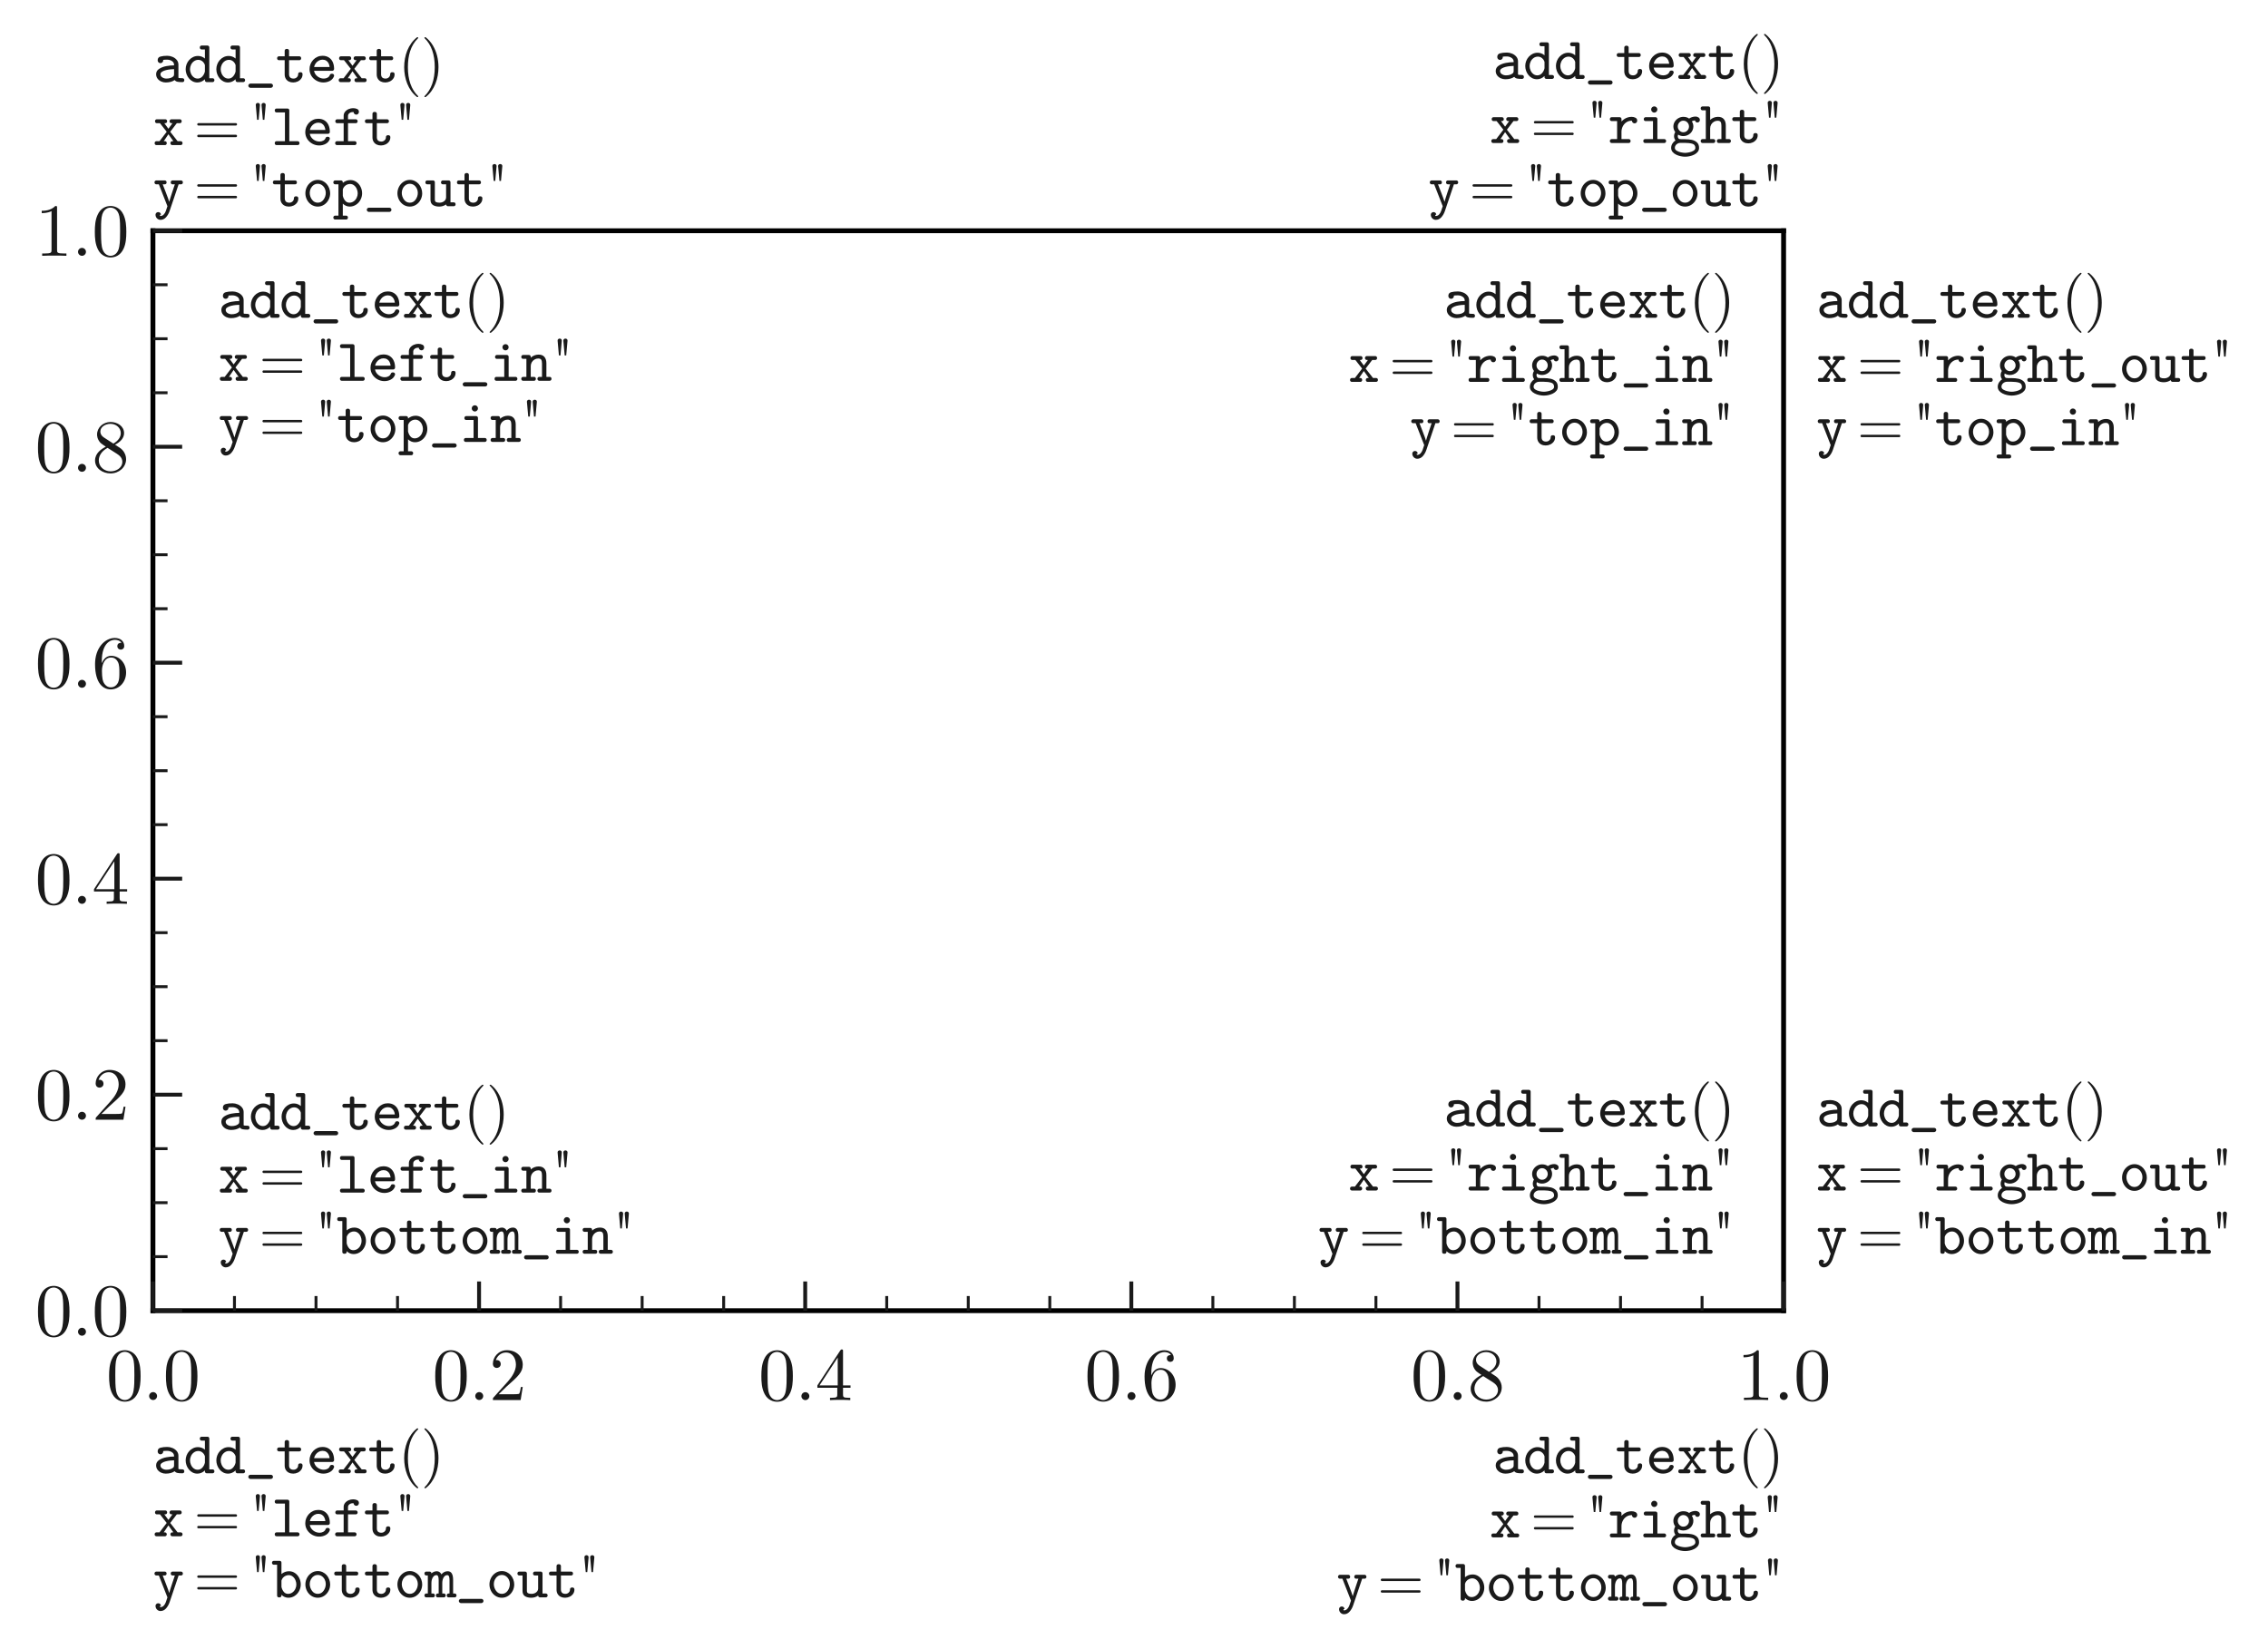 <?xml version="1.0" encoding="utf-8" standalone="no"?>
<!DOCTYPE svg PUBLIC "-//W3C//DTD SVG 1.1//EN"
  "http://www.w3.org/Graphics/SVG/1.1/DTD/svg11.dtd">
<svg xmlns:xlink="http://www.w3.org/1999/xlink" width="465.656pt" height="338.707pt" viewBox="0 0 465.656 338.707" xmlns="http://www.w3.org/2000/svg" version="1.1">
 <defs>
  <style type="text/css">*{stroke-linejoin: round; stroke-linecap: butt}</style>
 </defs>
 <g id="figure_1">
  <g id="patch_1">
   <path d="M 0 338.707 
L 465.656 338.707 
L 465.656 0 
L 0 0 
z
" style="fill: #ffffff"/>
  </g>
  <g id="axes_1">
   <g id="patch_2">
    <path d="M 31.4 269.146 
L 366.2 269.146 
L 366.2 47.386 
L 31.4 47.386 
z
" style="fill: #ffffff"/>
   </g>
   <g id="patch_3">
    <path d="M 31.4 269.146 
L 31.4 47.386 
" style="fill: none; stroke: #000000; stroke-linejoin: miter; stroke-linecap: square"/>
   </g>
   <g id="patch_4">
    <path d="M 366.2 269.146 
L 366.2 47.386 
" style="fill: none; stroke: #000000; stroke-linejoin: miter; stroke-linecap: square"/>
   </g>
   <g id="patch_5">
    <path d="M 31.4 269.146 
L 366.2 269.146 
" style="fill: none; stroke: #000000; stroke-linejoin: miter; stroke-linecap: square"/>
   </g>
   <g id="patch_6">
    <path d="M 31.4 47.386 
L 366.2 47.386 
" style="fill: none; stroke: #000000; stroke-linejoin: miter; stroke-linecap: square"/>
   </g>
   <g id="matplotlib.axis_1">
    <g id="xtick_1">
     <g id="line2d_1">
      <defs>
       <path id="m8dec1b3d1d" d="M 0 0 
L 0 -6 
" style="stroke: #1a1a1a; stroke-width: 0.8"/>
      </defs>
      <g>
       <use xlink:href="#m8dec1b3d1d" x="31.4" y="269.146" style="fill: #1a1a1a; stroke: #1a1a1a; stroke-width: 0.8"/>
      </g>
     </g>
     <g id="text_1">
      <!-- $\mathdefault{0.0}$ -->
      <g style="fill: #1a1a1a" transform="translate(21.8 287.557) scale(0.15 -0.15)">
       <defs>
        <path id="LatinModernMath-Regular-30" d="M 2944 2048 
C 2944 2560 2912 3072 2688 3546 
C 2394 4160 1869 4262 1600 4262 
C 1216 4262 749 4096 486 3501 
C 282 3059 250 2560 250 2048 
C 250 1568 275 992 538 506 
C 813 -13 1280 -141 1594 -141 
C 1939 -141 2426 -6 2707 602 
C 2912 1043 2944 1542 2944 2048 
z
M 2413 2125 
C 2413 1645 2413 1210 2342 800 
C 2246 192 1882 0 1594 0 
C 1344 0 966 160 851 774 
C 781 1158 781 1747 781 2125 
C 781 2534 781 2957 832 3302 
C 954 4064 1434 4122 1594 4122 
C 1805 4122 2227 4006 2349 3373 
C 2413 3014 2413 2528 2413 2125 
z
" transform="scale(0.016)"/>
        <path id="LatinModernMath-Regular-2e" d="M 1229 339 
C 1229 525 1075 678 890 678 
C 704 678 550 525 550 339 
C 550 154 704 0 890 0 
C 1075 0 1229 154 1229 339 
z
" transform="scale(0.016)"/>
       </defs>
       <use xlink:href="#LatinModernMath-Regular-30" transform="translate(0 0.406)"/>
       <use xlink:href="#LatinModernMath-Regular-2e" transform="translate(50 0.406)"/>
       <use xlink:href="#LatinModernMath-Regular-30" transform="translate(77.8 0.406)"/>
      </g>
     </g>
    </g>
    <g id="xtick_2">
     <g id="line2d_2">
      <g>
       <use xlink:href="#m8dec1b3d1d" x="98.36" y="269.146" style="fill: #1a1a1a; stroke: #1a1a1a; stroke-width: 0.8"/>
      </g>
     </g>
     <g id="text_2">
      <!-- $\mathdefault{0.2}$ -->
      <g style="fill: #1a1a1a" transform="translate(88.76 287.557) scale(0.15 -0.15)">
       <defs>
        <path id="LatinModernMath-Regular-32" d="M 2874 1114 
L 2714 1114 
C 2682 922 2637 640 2573 544 
C 2528 493 2106 493 1965 493 
L 813 493 
L 1491 1152 
C 2490 2035 2874 2381 2874 3021 
C 2874 3750 2298 4262 1517 4262 
C 794 4262 320 3674 320 3104 
C 320 2746 640 2746 659 2746 
C 768 2746 992 2822 992 3085 
C 992 3251 877 3418 653 3418 
C 602 3418 589 3418 570 3411 
C 717 3827 1062 4064 1434 4064 
C 2016 4064 2291 3546 2291 3021 
C 2291 2509 1971 2003 1619 1606 
L 390 237 
C 320 166 320 154 320 0 
L 2694 0 
L 2874 1114 
z
" transform="scale(0.016)"/>
       </defs>
       <use xlink:href="#LatinModernMath-Regular-30" transform="translate(0 0.406)"/>
       <use xlink:href="#LatinModernMath-Regular-2e" transform="translate(50 0.406)"/>
       <use xlink:href="#LatinModernMath-Regular-32" transform="translate(77.8 0.406)"/>
      </g>
     </g>
    </g>
    <g id="xtick_3">
     <g id="line2d_3">
      <g>
       <use xlink:href="#m8dec1b3d1d" x="165.32" y="269.146" style="fill: #1a1a1a; stroke: #1a1a1a; stroke-width: 0.8"/>
      </g>
     </g>
     <g id="text_3">
      <!-- $\mathdefault{0.4}$ -->
      <g style="fill: #1a1a1a" transform="translate(155.72 287.557) scale(0.15 -0.15)">
       <defs>
        <path id="LatinModernMath-Regular-34" d="M 3014 1056 
L 3014 1254 
L 2374 1254 
L 2374 4166 
C 2374 4294 2374 4333 2272 4333 
C 2214 4333 2195 4333 2144 4256 
L 179 1254 
L 179 1056 
L 1882 1056 
L 1882 499 
C 1882 269 1869 198 1395 198 
L 1261 198 
L 1261 0 
C 1523 19 1856 19 2125 19 
C 2394 19 2733 19 2995 0 
L 2995 198 
L 2861 198 
C 2387 198 2374 269 2374 499 
L 2374 1056 
L 3014 1056 
z
M 1920 1254 
L 358 1254 
L 1920 3642 
L 1920 1254 
z
" transform="scale(0.016)"/>
       </defs>
       <use xlink:href="#LatinModernMath-Regular-30" transform="translate(0 0.297)"/>
       <use xlink:href="#LatinModernMath-Regular-2e" transform="translate(50 0.297)"/>
       <use xlink:href="#LatinModernMath-Regular-34" transform="translate(77.8 0.297)"/>
      </g>
     </g>
    </g>
    <g id="xtick_4">
     <g id="line2d_4">
      <g>
       <use xlink:href="#m8dec1b3d1d" x="232.28" y="269.146" style="fill: #1a1a1a; stroke: #1a1a1a; stroke-width: 0.8"/>
      </g>
     </g>
     <g id="text_4">
      <!-- $\mathdefault{0.6}$ -->
      <g style="fill: #1a1a1a" transform="translate(222.68 287.557) scale(0.15 -0.15)">
       <defs>
        <path id="LatinModernMath-Regular-36" d="M 2925 1306 
C 2925 2118 2355 2733 1645 2733 
C 1210 2733 973 2406 845 2099 
L 845 2253 
C 845 3872 1638 4102 1965 4102 
C 2118 4102 2387 4064 2528 3846 
C 2432 3846 2176 3846 2176 3558 
C 2176 3360 2330 3264 2470 3264 
C 2573 3264 2765 3322 2765 3571 
C 2765 3955 2483 4262 1952 4262 
C 1133 4262 269 3437 269 2022 
C 269 314 1011 -141 1606 -141 
C 2317 -141 2925 461 2925 1306 
z
M 2349 1312 
C 2349 1005 2349 685 2240 454 
C 2048 70 1754 38 1606 38 
C 1203 38 1011 422 973 518 
C 858 819 858 1331 858 1446 
C 858 1946 1062 2586 1638 2586 
C 1741 2586 2035 2586 2234 2189 
C 2349 1952 2349 1626 2349 1312 
z
" transform="scale(0.016)"/>
       </defs>
       <use xlink:href="#LatinModernMath-Regular-30" transform="translate(0 0.406)"/>
       <use xlink:href="#LatinModernMath-Regular-2e" transform="translate(50 0.406)"/>
       <use xlink:href="#LatinModernMath-Regular-36" transform="translate(77.8 0.406)"/>
      </g>
     </g>
    </g>
    <g id="xtick_5">
     <g id="line2d_5">
      <g>
       <use xlink:href="#m8dec1b3d1d" x="299.24" y="269.146" style="fill: #1a1a1a; stroke: #1a1a1a; stroke-width: 0.8"/>
      </g>
     </g>
     <g id="text_5">
      <!-- $\mathdefault{0.8}$ -->
      <g style="fill: #1a1a1a" transform="translate(289.64 287.557) scale(0.15 -0.15)">
       <defs>
        <path id="LatinModernMath-Regular-38" d="M 2925 1075 
C 2925 1306 2854 1594 2611 1862 
C 2490 1997 2387 2061 1978 2317 
C 2438 2554 2752 2886 2752 3309 
C 2752 3898 2182 4262 1600 4262 
C 960 4262 442 3789 442 3194 
C 442 3078 454 2790 723 2490 
C 794 2413 1030 2253 1190 2144 
C 819 1958 269 1600 269 966 
C 269 288 922 -141 1594 -141 
C 2317 -141 2925 390 2925 1075 
z
M 2470 3309 
C 2470 2944 2221 2637 1837 2413 
L 1043 2925 
C 749 3117 723 3334 723 3443 
C 723 3834 1139 4102 1594 4102 
C 2061 4102 2470 3770 2470 3309 
z
M 2605 845 
C 2605 371 2125 38 1600 38 
C 1050 38 589 435 589 966 
C 589 1338 794 1747 1338 2048 
L 2125 1549 
C 2304 1427 2605 1235 2605 845 
z
" transform="scale(0.016)"/>
       </defs>
       <use xlink:href="#LatinModernMath-Regular-30" transform="translate(0 0.406)"/>
       <use xlink:href="#LatinModernMath-Regular-2e" transform="translate(50 0.406)"/>
       <use xlink:href="#LatinModernMath-Regular-38" transform="translate(77.8 0.406)"/>
      </g>
     </g>
    </g>
    <g id="xtick_6">
     <g id="line2d_6">
      <g>
       <use xlink:href="#m8dec1b3d1d" x="366.2" y="269.146" style="fill: #1a1a1a; stroke: #1a1a1a; stroke-width: 0.8"/>
      </g>
     </g>
     <g id="text_6">
      <!-- $\mathdefault{1.0}$ -->
      <g style="fill: #1a1a1a" transform="translate(356.6 287.557) scale(0.15 -0.15)">
       <defs>
        <path id="LatinModernMath-Regular-31" d="M 2682 0 
L 2682 198 
L 2477 198 
C 1901 198 1882 269 1882 506 
L 1882 4096 
C 1882 4250 1882 4262 1734 4262 
C 1338 3853 774 3853 570 3853 
L 570 3654 
C 698 3654 1075 3654 1408 3821 
L 1408 506 
C 1408 275 1389 198 813 198 
L 608 198 
L 608 0 
C 832 19 1389 19 1645 19 
C 1901 19 2458 19 2682 0 
z
" transform="scale(0.016)"/>
       </defs>
       <use xlink:href="#LatinModernMath-Regular-31" transform="translate(0 0.406)"/>
       <use xlink:href="#LatinModernMath-Regular-2e" transform="translate(50 0.406)"/>
       <use xlink:href="#LatinModernMath-Regular-30" transform="translate(77.8 0.406)"/>
      </g>
     </g>
    </g>
    <g id="xtick_7">
     <g id="line2d_7">
      <defs>
       <path id="m131efc0c90" d="M 0 0 
L 0 -3 
" style="stroke: #1a1a1a; stroke-width: 0.6"/>
      </defs>
      <g>
       <use xlink:href="#m131efc0c90" x="48.14" y="269.146" style="fill: #1a1a1a; stroke: #1a1a1a; stroke-width: 0.6"/>
      </g>
     </g>
    </g>
    <g id="xtick_8">
     <g id="line2d_8">
      <g>
       <use xlink:href="#m131efc0c90" x="64.88" y="269.146" style="fill: #1a1a1a; stroke: #1a1a1a; stroke-width: 0.6"/>
      </g>
     </g>
    </g>
    <g id="xtick_9">
     <g id="line2d_9">
      <g>
       <use xlink:href="#m131efc0c90" x="81.62" y="269.146" style="fill: #1a1a1a; stroke: #1a1a1a; stroke-width: 0.6"/>
      </g>
     </g>
    </g>
    <g id="xtick_10">
     <g id="line2d_10">
      <g>
       <use xlink:href="#m131efc0c90" x="115.1" y="269.146" style="fill: #1a1a1a; stroke: #1a1a1a; stroke-width: 0.6"/>
      </g>
     </g>
    </g>
    <g id="xtick_11">
     <g id="line2d_11">
      <g>
       <use xlink:href="#m131efc0c90" x="131.84" y="269.146" style="fill: #1a1a1a; stroke: #1a1a1a; stroke-width: 0.6"/>
      </g>
     </g>
    </g>
    <g id="xtick_12">
     <g id="line2d_12">
      <g>
       <use xlink:href="#m131efc0c90" x="148.58" y="269.146" style="fill: #1a1a1a; stroke: #1a1a1a; stroke-width: 0.6"/>
      </g>
     </g>
    </g>
    <g id="xtick_13">
     <g id="line2d_13">
      <g>
       <use xlink:href="#m131efc0c90" x="182.06" y="269.146" style="fill: #1a1a1a; stroke: #1a1a1a; stroke-width: 0.6"/>
      </g>
     </g>
    </g>
    <g id="xtick_14">
     <g id="line2d_14">
      <g>
       <use xlink:href="#m131efc0c90" x="198.8" y="269.146" style="fill: #1a1a1a; stroke: #1a1a1a; stroke-width: 0.6"/>
      </g>
     </g>
    </g>
    <g id="xtick_15">
     <g id="line2d_15">
      <g>
       <use xlink:href="#m131efc0c90" x="215.54" y="269.146" style="fill: #1a1a1a; stroke: #1a1a1a; stroke-width: 0.6"/>
      </g>
     </g>
    </g>
    <g id="xtick_16">
     <g id="line2d_16">
      <g>
       <use xlink:href="#m131efc0c90" x="249.02" y="269.146" style="fill: #1a1a1a; stroke: #1a1a1a; stroke-width: 0.6"/>
      </g>
     </g>
    </g>
    <g id="xtick_17">
     <g id="line2d_17">
      <g>
       <use xlink:href="#m131efc0c90" x="265.76" y="269.146" style="fill: #1a1a1a; stroke: #1a1a1a; stroke-width: 0.6"/>
      </g>
     </g>
    </g>
    <g id="xtick_18">
     <g id="line2d_18">
      <g>
       <use xlink:href="#m131efc0c90" x="282.5" y="269.146" style="fill: #1a1a1a; stroke: #1a1a1a; stroke-width: 0.6"/>
      </g>
     </g>
    </g>
    <g id="xtick_19">
     <g id="line2d_19">
      <g>
       <use xlink:href="#m131efc0c90" x="315.98" y="269.146" style="fill: #1a1a1a; stroke: #1a1a1a; stroke-width: 0.6"/>
      </g>
     </g>
    </g>
    <g id="xtick_20">
     <g id="line2d_20">
      <g>
       <use xlink:href="#m131efc0c90" x="332.72" y="269.146" style="fill: #1a1a1a; stroke: #1a1a1a; stroke-width: 0.6"/>
      </g>
     </g>
    </g>
    <g id="xtick_21">
     <g id="line2d_21">
      <g>
       <use xlink:href="#m131efc0c90" x="349.46" y="269.146" style="fill: #1a1a1a; stroke: #1a1a1a; stroke-width: 0.6"/>
      </g>
     </g>
    </g>
   </g>
   <g id="matplotlib.axis_2">
    <g id="ytick_1">
     <g id="line2d_22">
      <defs>
       <path id="mc947610920" d="M 0 0 
L 6 0 
" style="stroke: #1a1a1a; stroke-width: 0.8"/>
      </defs>
      <g>
       <use xlink:href="#mc947610920" x="31.4" y="269.146" style="fill: #1a1a1a; stroke: #1a1a1a; stroke-width: 0.8"/>
      </g>
     </g>
     <g id="text_7">
      <!-- $\mathdefault{0.0}$ -->
      <g style="fill: #1a1a1a" transform="translate(7.2 274.351) scale(0.15 -0.15)">
       <use xlink:href="#LatinModernMath-Regular-30" transform="translate(0 0.406)"/>
       <use xlink:href="#LatinModernMath-Regular-2e" transform="translate(50 0.406)"/>
       <use xlink:href="#LatinModernMath-Regular-30" transform="translate(77.8 0.406)"/>
      </g>
     </g>
    </g>
    <g id="ytick_2">
     <g id="line2d_23">
      <g>
       <use xlink:href="#mc947610920" x="31.4" y="224.794" style="fill: #1a1a1a; stroke: #1a1a1a; stroke-width: 0.8"/>
      </g>
     </g>
     <g id="text_8">
      <!-- $\mathdefault{0.2}$ -->
      <g style="fill: #1a1a1a" transform="translate(7.2 229.999) scale(0.15 -0.15)">
       <use xlink:href="#LatinModernMath-Regular-30" transform="translate(0 0.406)"/>
       <use xlink:href="#LatinModernMath-Regular-2e" transform="translate(50 0.406)"/>
       <use xlink:href="#LatinModernMath-Regular-32" transform="translate(77.8 0.406)"/>
      </g>
     </g>
    </g>
    <g id="ytick_3">
     <g id="line2d_24">
      <g>
       <use xlink:href="#mc947610920" x="31.4" y="180.442" style="fill: #1a1a1a; stroke: #1a1a1a; stroke-width: 0.8"/>
      </g>
     </g>
     <g id="text_9">
      <!-- $\mathdefault{0.4}$ -->
      <g style="fill: #1a1a1a" transform="translate(7.2 185.647) scale(0.15 -0.15)">
       <use xlink:href="#LatinModernMath-Regular-30" transform="translate(0 0.297)"/>
       <use xlink:href="#LatinModernMath-Regular-2e" transform="translate(50 0.297)"/>
       <use xlink:href="#LatinModernMath-Regular-34" transform="translate(77.8 0.297)"/>
      </g>
     </g>
    </g>
    <g id="ytick_4">
     <g id="line2d_25">
      <g>
       <use xlink:href="#mc947610920" x="31.4" y="136.09" style="fill: #1a1a1a; stroke: #1a1a1a; stroke-width: 0.8"/>
      </g>
     </g>
     <g id="text_10">
      <!-- $\mathdefault{0.6}$ -->
      <g style="fill: #1a1a1a" transform="translate(7.2 141.295) scale(0.15 -0.15)">
       <use xlink:href="#LatinModernMath-Regular-30" transform="translate(0 0.406)"/>
       <use xlink:href="#LatinModernMath-Regular-2e" transform="translate(50 0.406)"/>
       <use xlink:href="#LatinModernMath-Regular-36" transform="translate(77.8 0.406)"/>
      </g>
     </g>
    </g>
    <g id="ytick_5">
     <g id="line2d_26">
      <g>
       <use xlink:href="#mc947610920" x="31.4" y="91.738" style="fill: #1a1a1a; stroke: #1a1a1a; stroke-width: 0.8"/>
      </g>
     </g>
     <g id="text_11">
      <!-- $\mathdefault{0.8}$ -->
      <g style="fill: #1a1a1a" transform="translate(7.2 96.943) scale(0.15 -0.15)">
       <use xlink:href="#LatinModernMath-Regular-30" transform="translate(0 0.406)"/>
       <use xlink:href="#LatinModernMath-Regular-2e" transform="translate(50 0.406)"/>
       <use xlink:href="#LatinModernMath-Regular-38" transform="translate(77.8 0.406)"/>
      </g>
     </g>
    </g>
    <g id="ytick_6">
     <g id="line2d_27">
      <g>
       <use xlink:href="#mc947610920" x="31.4" y="47.386" style="fill: #1a1a1a; stroke: #1a1a1a; stroke-width: 0.8"/>
      </g>
     </g>
     <g id="text_12">
      <!-- $\mathdefault{1.0}$ -->
      <g style="fill: #1a1a1a" transform="translate(7.2 52.591) scale(0.15 -0.15)">
       <use xlink:href="#LatinModernMath-Regular-31" transform="translate(0 0.406)"/>
       <use xlink:href="#LatinModernMath-Regular-2e" transform="translate(50 0.406)"/>
       <use xlink:href="#LatinModernMath-Regular-30" transform="translate(77.8 0.406)"/>
      </g>
     </g>
    </g>
    <g id="ytick_7">
     <g id="line2d_28">
      <defs>
       <path id="m5f9d1e6504" d="M 0 0 
L 3 0 
" style="stroke: #1a1a1a; stroke-width: 0.6"/>
      </defs>
      <g>
       <use xlink:href="#m5f9d1e6504" x="31.4" y="258.058" style="fill: #1a1a1a; stroke: #1a1a1a; stroke-width: 0.6"/>
      </g>
     </g>
    </g>
    <g id="ytick_8">
     <g id="line2d_29">
      <g>
       <use xlink:href="#m5f9d1e6504" x="31.4" y="246.97" style="fill: #1a1a1a; stroke: #1a1a1a; stroke-width: 0.6"/>
      </g>
     </g>
    </g>
    <g id="ytick_9">
     <g id="line2d_30">
      <g>
       <use xlink:href="#m5f9d1e6504" x="31.4" y="235.882" style="fill: #1a1a1a; stroke: #1a1a1a; stroke-width: 0.6"/>
      </g>
     </g>
    </g>
    <g id="ytick_10">
     <g id="line2d_31">
      <g>
       <use xlink:href="#m5f9d1e6504" x="31.4" y="213.706" style="fill: #1a1a1a; stroke: #1a1a1a; stroke-width: 0.6"/>
      </g>
     </g>
    </g>
    <g id="ytick_11">
     <g id="line2d_32">
      <g>
       <use xlink:href="#m5f9d1e6504" x="31.4" y="202.618" style="fill: #1a1a1a; stroke: #1a1a1a; stroke-width: 0.6"/>
      </g>
     </g>
    </g>
    <g id="ytick_12">
     <g id="line2d_33">
      <g>
       <use xlink:href="#m5f9d1e6504" x="31.4" y="191.53" style="fill: #1a1a1a; stroke: #1a1a1a; stroke-width: 0.6"/>
      </g>
     </g>
    </g>
    <g id="ytick_13">
     <g id="line2d_34">
      <g>
       <use xlink:href="#m5f9d1e6504" x="31.4" y="169.354" style="fill: #1a1a1a; stroke: #1a1a1a; stroke-width: 0.6"/>
      </g>
     </g>
    </g>
    <g id="ytick_14">
     <g id="line2d_35">
      <g>
       <use xlink:href="#m5f9d1e6504" x="31.4" y="158.266" style="fill: #1a1a1a; stroke: #1a1a1a; stroke-width: 0.6"/>
      </g>
     </g>
    </g>
    <g id="ytick_15">
     <g id="line2d_36">
      <g>
       <use xlink:href="#m5f9d1e6504" x="31.4" y="147.178" style="fill: #1a1a1a; stroke: #1a1a1a; stroke-width: 0.6"/>
      </g>
     </g>
    </g>
    <g id="ytick_16">
     <g id="line2d_37">
      <g>
       <use xlink:href="#m5f9d1e6504" x="31.4" y="125.002" style="fill: #1a1a1a; stroke: #1a1a1a; stroke-width: 0.6"/>
      </g>
     </g>
    </g>
    <g id="ytick_17">
     <g id="line2d_38">
      <g>
       <use xlink:href="#m5f9d1e6504" x="31.4" y="113.914" style="fill: #1a1a1a; stroke: #1a1a1a; stroke-width: 0.6"/>
      </g>
     </g>
    </g>
    <g id="ytick_18">
     <g id="line2d_39">
      <g>
       <use xlink:href="#m5f9d1e6504" x="31.4" y="102.826" style="fill: #1a1a1a; stroke: #1a1a1a; stroke-width: 0.6"/>
      </g>
     </g>
    </g>
    <g id="ytick_19">
     <g id="line2d_40">
      <g>
       <use xlink:href="#m5f9d1e6504" x="31.4" y="80.65" style="fill: #1a1a1a; stroke: #1a1a1a; stroke-width: 0.6"/>
      </g>
     </g>
    </g>
    <g id="ytick_20">
     <g id="line2d_41">
      <g>
       <use xlink:href="#m5f9d1e6504" x="31.4" y="69.562" style="fill: #1a1a1a; stroke: #1a1a1a; stroke-width: 0.6"/>
      </g>
     </g>
    </g>
    <g id="ytick_21">
     <g id="line2d_42">
      <g>
       <use xlink:href="#m5f9d1e6504" x="31.4" y="58.474" style="fill: #1a1a1a; stroke: #1a1a1a; stroke-width: 0.6"/>
      </g>
     </g>
    </g>
   </g>
   <g id="text_13">
    <!-- $\mathtt{add\_text()}$ -->
    <g style="fill: #1a1a1a" transform="translate(296.396 65.256) scale(0.12 -0.12)">
     <defs>
      <path id="Cmtt10-61" d="M 341 850 
Q 341 1213 672 1423 
Q 1003 1634 1439 1712 
Q 1875 1791 2259 1791 
L 2259 1844 
Q 2259 2106 2031 2253 
Q 1803 2400 1522 2400 
Q 1234 2400 1094 2375 
Q 1100 2375 1100 2322 
Q 1100 2203 1012 2115 
Q 925 2028 806 2028 
Q 675 2028 590 2118 
Q 506 2209 506 2338 
Q 506 2650 804 2733 
Q 1103 2816 1538 2816 
Q 1813 2816 2091 2702 
Q 2369 2588 2547 2372 
Q 2725 2156 2725 1869 
L 2725 475 
Q 2725 416 3175 416 
Q 3334 397 3353 238 
L 3353 178 
Q 3334 19 3175 0 
L 3066 0 
Q 2797 0 2614 39 
Q 2431 78 2322 219 
Q 1959 -38 1363 -38 
Q 1109 -38 871 71 
Q 634 181 487 382 
Q 341 584 341 850 
z
M 806 844 
Q 806 631 1004 504 
Q 1203 378 1441 378 
Q 1691 378 1894 447 
Q 1997 484 2119 565 
Q 2241 647 2241 722 
Q 2241 719 2250 767 
Q 2259 816 2259 844 
L 2259 1388 
Q 2113 1388 1869 1363 
Q 1625 1338 1387 1280 
Q 1150 1222 978 1111 
Q 806 1000 806 844 
z
" transform="scale(0.016)"/>
      <path id="Cmtt10-64" d="M 1472 -38 
Q 1194 -38 964 81 
Q 734 200 567 403 
Q 400 606 309 861 
Q 219 1116 219 1381 
Q 219 1653 316 1908 
Q 413 2163 595 2366 
Q 778 2569 1020 2683 
Q 1263 2797 1538 2797 
Q 1953 2797 2278 2522 
L 2278 3494 
L 1913 3494 
Q 1753 3513 1734 3675 
L 1734 3731 
Q 1753 3891 1913 3909 
L 2566 3909 
Q 2722 3891 2747 3731 
L 2747 416 
L 3109 416 
Q 3188 406 3234 362 
Q 3281 319 3291 238 
L 3291 178 
Q 3281 103 3234 56 
Q 3188 9 3109 0 
L 2456 0 
Q 2381 9 2334 56 
Q 2288 103 2278 178 
L 2278 306 
Q 1919 -38 1472 -38 
z
M 1509 378 
Q 1800 378 2006 606 
Q 2213 834 2278 1141 
L 2278 1813 
Q 2209 2053 2015 2217 
Q 1822 2381 1575 2381 
Q 1319 2381 1114 2237 
Q 909 2094 796 1858 
Q 684 1622 684 1375 
Q 684 1144 786 908 
Q 888 672 1075 525 
Q 1263 378 1509 378 
z
" transform="scale(0.016)"/>
      <path id="Cmtt10-5f" d="M 569 -609 
Q 478 -594 418 -531 
Q 359 -469 359 -384 
Q 359 -294 418 -231 
Q 478 -169 569 -159 
L 2784 -159 
Q 2875 -169 2934 -228 
Q 2994 -288 2994 -384 
Q 2994 -475 2934 -534 
Q 2875 -594 2784 -609 
L 569 -609 
z
" transform="scale(0.016)"/>
      <path id="Cmtt10-74" d="M 966 819 
L 966 2344 
L 341 2344 
Q 178 2363 159 2522 
L 159 2578 
Q 178 2741 341 2759 
L 966 2759 
L 966 3366 
Q 984 3522 1147 3547 
L 1253 3547 
Q 1416 3522 1434 3366 
L 1434 2759 
L 2547 2759 
Q 2625 2750 2670 2703 
Q 2716 2656 2725 2578 
L 2725 2522 
Q 2706 2363 2547 2344 
L 1434 2344 
L 1434 844 
Q 1434 378 1919 378 
Q 2116 378 2261 512 
Q 2406 647 2406 844 
L 2406 878 
Q 2416 953 2462 1000 
Q 2509 1047 2584 1056 
L 2694 1056 
Q 2850 1038 2875 878 
L 2875 819 
Q 2875 563 2729 367 
Q 2584 172 2356 67 
Q 2128 -38 1875 -38 
Q 1609 -38 1406 64 
Q 1203 166 1084 361 
Q 966 556 966 819 
z
" transform="scale(0.016)"/>
      <path id="Cmtt10-65" d="M 825 1209 
Q 894 844 1194 611 
Q 1494 378 1875 378 
Q 2075 378 2254 470 
Q 2434 563 2503 728 
Q 2553 875 2681 891 
L 2791 891 
Q 2872 881 2920 826 
Q 2969 772 2969 697 
Q 2969 678 2967 667 
Q 2966 656 2963 641 
Q 2841 303 2523 132 
Q 2206 -38 1825 -38 
Q 1438 -38 1092 151 
Q 747 341 544 666 
Q 341 991 341 1388 
Q 341 1675 447 1931 
Q 553 2188 742 2389 
Q 931 2591 1186 2703 
Q 1441 2816 1728 2816 
Q 2128 2816 2409 2633 
Q 2691 2450 2830 2133 
Q 2969 1816 2969 1416 
Q 2969 1331 2919 1275 
Q 2869 1219 2791 1209 
L 825 1209 
z
M 831 1619 
L 2491 1619 
Q 2466 1844 2375 2020 
Q 2284 2197 2121 2298 
Q 1959 2400 1728 2400 
Q 1516 2400 1323 2294 
Q 1131 2188 1001 2006 
Q 872 1825 831 1619 
z
" transform="scale(0.016)"/>
      <path id="Cmtt10-78" d="M 366 0 
Q 203 19 184 178 
L 184 238 
Q 203 397 366 416 
L 703 416 
L 1472 1422 
L 750 2344 
L 403 2344 
Q 244 2363 225 2522 
L 225 2578 
Q 234 2656 278 2703 
Q 322 2750 403 2759 
L 1338 2759 
Q 1488 2741 1516 2578 
L 1516 2522 
Q 1488 2363 1338 2344 
L 1216 2344 
L 1656 1747 
L 2094 2344 
L 1959 2344 
Q 1806 2363 1778 2522 
L 1778 2578 
Q 1791 2653 1839 2701 
Q 1888 2750 1959 2759 
L 2894 2759 
Q 2969 2750 3016 2703 
Q 3063 2656 3072 2578 
L 3072 2522 
Q 3053 2363 2894 2344 
L 2553 2344 
L 1850 1422 
L 2638 416 
L 2981 416 
Q 3059 406 3106 362 
Q 3153 319 3163 238 
L 3163 178 
Q 3153 103 3106 56 
Q 3059 9 2981 0 
L 2047 0 
Q 1900 19 1869 178 
L 1869 238 
Q 1897 397 2047 416 
L 2188 416 
L 1656 1159 
L 1153 416 
L 1300 416 
Q 1450 397 1478 238 
L 1478 178 
Q 1450 19 1300 0 
L 366 0 
z
" transform="scale(0.016)"/>
      <path id="Cmr10-28" d="M 1984 -1588 
Q 1628 -1306 1370 -942 
Q 1113 -578 948 -165 
Q 784 247 703 697 
Q 622 1147 622 1600 
Q 622 2059 703 2509 
Q 784 2959 951 3375 
Q 1119 3791 1378 4153 
Q 1638 4516 1984 4788 
Q 1984 4800 2016 4800 
L 2075 4800 
Q 2094 4800 2109 4783 
Q 2125 4766 2125 4744 
Q 2125 4716 2113 4703 
Q 1800 4397 1592 4047 
Q 1384 3697 1257 3301 
Q 1131 2906 1075 2482 
Q 1019 2059 1019 1600 
Q 1019 -434 2106 -1491 
Q 2125 -1509 2125 -1544 
Q 2125 -1559 2108 -1579 
Q 2091 -1600 2075 -1600 
L 2016 -1600 
Q 1984 -1600 1984 -1588 
z
" transform="scale(0.016)"/>
      <path id="Cmr10-29" d="M 416 -1600 
Q 359 -1600 359 -1544 
Q 359 -1516 372 -1503 
Q 1466 -434 1466 1600 
Q 1466 3634 384 4691 
Q 359 4706 359 4744 
Q 359 4766 376 4783 
Q 394 4800 416 4800 
L 475 4800 
Q 494 4800 506 4788 
Q 966 4425 1272 3906 
Q 1578 3388 1720 2800 
Q 1863 2213 1863 1600 
Q 1863 1147 1786 708 
Q 1709 269 1542 -157 
Q 1375 -584 1119 -945 
Q 863 -1306 506 -1588 
Q 494 -1600 475 -1600 
L 416 -1600 
z
" transform="scale(0.016)"/>
     </defs>
     <use xlink:href="#Cmtt10-61"/>
     <use xlink:href="#Cmtt10-64" transform="translate(52.49 0)"/>
     <use xlink:href="#Cmtt10-64" transform="translate(104.98 0)"/>
     <use xlink:href="#Cmtt10-5f" transform="translate(157.471 0)"/>
     <use xlink:href="#Cmtt10-74" transform="translate(209.961 0)"/>
     <use xlink:href="#Cmtt10-65" transform="translate(262.451 0)"/>
     <use xlink:href="#Cmtt10-78" transform="translate(314.941 0)"/>
     <use xlink:href="#Cmtt10-74" transform="translate(367.432 0)"/>
     <use xlink:href="#Cmr10-28" transform="translate(419.922 0)"/>
     <use xlink:href="#Cmr10-29" transform="translate(458.74 0)"/>
    </g>
    <!-- $\mathtt{x = }$"$\mathtt{right\_in}$" -->
    <g style="fill: #1a1a1a" transform="translate(276.836 78.48) scale(0.12 -0.12)">
     <defs>
      <path id="Cmr10-3d" d="M 481 850 
Q 428 850 393 890 
Q 359 931 359 978 
Q 359 1031 393 1068 
Q 428 1106 481 1106 
L 4500 1106 
Q 4547 1106 4581 1068 
Q 4616 1031 4616 978 
Q 4616 931 4581 890 
Q 4547 850 4500 850 
L 481 850 
z
M 481 2094 
Q 428 2094 393 2131 
Q 359 2169 359 2222 
Q 359 2269 393 2309 
Q 428 2350 481 2350 
L 4500 2350 
Q 4547 2350 4581 2309 
Q 4616 2269 4616 2222 
Q 4616 2169 4581 2131 
Q 4547 2094 4500 2094 
L 481 2094 
z
" transform="scale(0.016)"/>
      <path id="LatinModernMath-Regular-22" d="M 1114 4288 
C 1126 4416 1018 4512 890 4512 
C 762 4512 653 4416 666 4288 
L 806 2707 
L 973 2707 
L 1114 4288 
z
M 1728 4288 
C 1741 4416 1632 4512 1504 4512 
C 1376 4512 1267 4416 1280 4288 
L 1421 2707 
L 1587 2707 
L 1728 4288 
z
" transform="scale(0.016)"/>
      <path id="Cmtt10-72" d="M 372 0 
Q 216 19 191 178 
L 191 238 
Q 216 397 372 416 
L 966 416 
L 966 2344 
L 372 2344 
Q 216 2363 191 2522 
L 191 2578 
Q 216 2741 372 2759 
L 1253 2759 
Q 1331 2750 1378 2703 
Q 1425 2656 1434 2578 
L 1434 2297 
Q 1563 2447 1736 2562 
Q 1909 2678 2112 2737 
Q 2316 2797 2516 2797 
Q 2750 2797 2933 2700 
Q 3116 2603 3116 2394 
Q 3116 2272 3037 2186 
Q 2959 2100 2834 2100 
Q 2719 2100 2636 2179 
Q 2553 2259 2553 2381 
L 2509 2381 
Q 2203 2381 1956 2215 
Q 1709 2050 1571 1776 
Q 1434 1503 1434 1203 
L 1434 416 
L 2228 416 
Q 2388 394 2406 238 
L 2406 178 
Q 2388 22 2228 0 
L 372 0 
z
" transform="scale(0.016)"/>
      <path id="Cmtt10-69" d="M 488 178 
L 488 238 
Q 506 397 666 416 
L 1522 416 
L 1522 2344 
L 716 2344 
Q 556 2366 538 2522 
L 538 2578 
Q 547 2653 595 2701 
Q 644 2750 716 2759 
L 1813 2759 
Q 1888 2750 1934 2703 
Q 1981 2656 1991 2578 
L 1991 416 
L 2747 416 
Q 2897 397 2925 238 
L 2925 178 
Q 2897 19 2747 0 
L 666 0 
Q 506 19 488 178 
z
M 1325 3584 
Q 1325 3722 1422 3819 
Q 1519 3916 1656 3916 
Q 1797 3916 1894 3819 
Q 1991 3722 1991 3584 
Q 1991 3450 1891 3350 
Q 1791 3250 1656 3250 
Q 1525 3250 1425 3350 
Q 1325 3450 1325 3584 
z
" transform="scale(0.016)"/>
      <path id="Cmtt10-67" d="M 184 -525 
Q 184 -281 311 -70 
Q 438 141 647 275 
Q 566 381 530 493 
Q 494 606 494 728 
Q 494 956 622 1166 
Q 422 1434 422 1766 
Q 422 2044 572 2283 
Q 722 2522 967 2659 
Q 1213 2797 1491 2797 
Q 1853 2797 2106 2613 
Q 2256 2719 2434 2773 
Q 2613 2828 2797 2828 
Q 2975 2828 3115 2729 
Q 3256 2631 3256 2463 
Q 3256 2350 3178 2272 
Q 3100 2194 2994 2194 
Q 2791 2194 2731 2413 
Q 2581 2413 2394 2316 
Q 2559 2066 2559 1766 
Q 2559 1556 2471 1364 
Q 2384 1172 2239 1036 
Q 2094 900 1895 819 
Q 1697 738 1491 738 
Q 1188 738 922 897 
Q 891 797 891 722 
Q 891 622 939 536 
Q 988 450 1081 416 
Q 1100 419 1115 420 
Q 1131 422 1153 422 
Q 1166 422 1183 417 
Q 1200 413 1215 408 
Q 1231 403 1241 403 
L 1691 403 
Q 2072 403 2397 334 
Q 2722 266 2945 61 
Q 3169 -144 3169 -525 
Q 3169 -766 3026 -947 
Q 2884 -1128 2651 -1243 
Q 2419 -1359 2162 -1412 
Q 1906 -1466 1678 -1466 
Q 1450 -1466 1195 -1412 
Q 941 -1359 706 -1243 
Q 472 -1128 328 -947 
Q 184 -766 184 -525 
z
M 581 -525 
Q 581 -706 775 -825 
Q 969 -944 1230 -1000 
Q 1491 -1056 1678 -1056 
Q 1859 -1056 2123 -1000 
Q 2388 -944 2580 -825 
Q 2772 -706 2772 -525 
Q 2772 -175 2450 -81 
Q 2128 13 1663 13 
L 1178 13 
Q 941 13 761 -142 
Q 581 -297 581 -525 
z
M 1491 1147 
Q 1659 1147 1795 1231 
Q 1931 1316 2012 1456 
Q 2094 1597 2094 1766 
Q 2094 1931 2014 2073 
Q 1934 2216 1795 2302 
Q 1656 2388 1491 2388 
Q 1244 2388 1067 2200 
Q 891 2013 891 1766 
Q 891 1522 1067 1334 
Q 1244 1147 1491 1147 
z
" transform="scale(0.016)"/>
      <path id="Cmtt10-68" d="M 63 178 
L 63 238 
Q 88 397 244 416 
L 609 416 
L 609 3494 
L 244 3494 
Q 88 3513 63 3675 
L 63 3731 
Q 88 3891 244 3909 
L 897 3909 
Q 1056 3891 1075 3731 
L 1075 2472 
Q 1241 2628 1459 2712 
Q 1678 2797 1913 2797 
Q 2334 2797 2540 2548 
Q 2747 2300 2747 1869 
L 2747 416 
L 3109 416 
Q 3188 406 3234 362 
Q 3281 319 3291 238 
L 3291 178 
Q 3281 103 3234 56 
Q 3188 9 3109 0 
L 1972 0 
Q 1816 19 1791 178 
L 1791 238 
Q 1816 397 1972 416 
L 2278 416 
L 2278 1844 
Q 2278 2113 2198 2247 
Q 2119 2381 1869 2381 
Q 1656 2381 1470 2268 
Q 1284 2156 1179 1968 
Q 1075 1781 1075 1563 
L 1075 416 
L 1441 416 
Q 1600 397 1619 238 
L 1619 178 
Q 1600 19 1441 0 
L 244 0 
Q 88 19 63 178 
z
" transform="scale(0.016)"/>
      <path id="Cmtt10-6e" d="M 63 178 
L 63 238 
Q 88 397 244 416 
L 609 416 
L 609 2344 
L 244 2344 
Q 88 2363 63 2522 
L 63 2578 
Q 88 2741 244 2759 
L 897 2759 
Q 972 2750 1019 2703 
Q 1066 2656 1075 2578 
L 1075 2472 
Q 1241 2628 1459 2712 
Q 1678 2797 1913 2797 
Q 2334 2797 2540 2548 
Q 2747 2300 2747 1869 
L 2747 416 
L 3109 416 
Q 3188 406 3234 362 
Q 3281 319 3291 238 
L 3291 178 
Q 3281 103 3234 56 
Q 3188 9 3109 0 
L 1972 0 
Q 1816 19 1791 178 
L 1791 238 
Q 1816 397 1972 416 
L 2278 416 
L 2278 1844 
Q 2278 2113 2198 2247 
Q 2119 2381 1869 2381 
Q 1656 2381 1470 2268 
Q 1284 2156 1179 1968 
Q 1075 1781 1075 1563 
L 1075 416 
L 1441 416 
Q 1600 397 1619 238 
L 1619 178 
Q 1600 19 1441 0 
L 244 0 
Q 88 19 63 178 
z
" transform="scale(0.016)"/>
     </defs>
     <use xlink:href="#Cmtt10-78" transform="translate(0 0.5)"/>
     <use xlink:href="#Cmr10-3d" transform="translate(70.049 0.5)"/>
     <use xlink:href="#LatinModernMath-Regular-22" transform="translate(165.293 0.5)"/>
     <use xlink:href="#Cmtt10-72" transform="translate(202.693 0.5)"/>
     <use xlink:href="#Cmtt10-69" transform="translate(255.183 0.5)"/>
     <use xlink:href="#Cmtt10-67" transform="translate(307.673 0.5)"/>
     <use xlink:href="#Cmtt10-68" transform="translate(360.164 0.5)"/>
     <use xlink:href="#Cmtt10-74" transform="translate(412.654 0.5)"/>
     <use xlink:href="#Cmtt10-5f" transform="translate(465.144 0.5)"/>
     <use xlink:href="#Cmtt10-69" transform="translate(517.634 0.5)"/>
     <use xlink:href="#Cmtt10-6e" transform="translate(570.125 0.5)"/>
     <use xlink:href="#LatinModernMath-Regular-22" transform="translate(622.615 0.5)"/>
    </g>
    <!-- $\mathtt{y = }$"$\mathtt{top\_in}$" -->
    <g style="fill: #1a1a1a" transform="translate(289.436 91.464) scale(0.12 -0.12)">
     <defs>
      <path id="Cmtt10-79" d="M 275 -916 
Q 275 -788 361 -708 
Q 447 -628 569 -628 
Q 691 -628 773 -708 
Q 856 -788 856 -916 
L 744 -916 
Q 744 -1044 800 -1044 
Q 1006 -1044 1154 -887 
Q 1303 -731 1381 -506 
L 1550 0 
L 634 2344 
L 347 2344 
Q 194 2363 166 2522 
L 166 2578 
Q 178 2653 226 2701 
Q 275 2750 347 2759 
L 1281 2759 
Q 1356 2750 1403 2703 
Q 1450 2656 1459 2578 
L 1459 2522 
Q 1441 2363 1281 2344 
L 1044 2344 
Q 1275 1747 1386 1459 
Q 1497 1172 1619 840 
Q 1741 509 1741 469 
Q 1744 500 1837 801 
Q 1931 1103 2053 1473 
Q 2175 1844 2344 2344 
L 2088 2344 
Q 1925 2363 1906 2522 
L 1906 2578 
Q 1925 2741 2088 2759 
L 3022 2759 
Q 3094 2750 3142 2701 
Q 3191 2653 3200 2578 
L 3200 2522 
Q 3181 2366 3022 2344 
L 2747 2344 
L 1784 -506 
Q 1653 -897 1403 -1178 
Q 1153 -1459 800 -1459 
Q 659 -1459 536 -1382 
Q 413 -1306 344 -1181 
Q 275 -1056 275 -916 
z
" transform="scale(0.016)"/>
      <path id="Cmtt10-6f" d="M 1678 -38 
Q 1306 -38 1003 157 
Q 700 353 526 684 
Q 353 1016 353 1381 
Q 353 1750 523 2079 
Q 694 2409 1000 2612 
Q 1306 2816 1678 2816 
Q 1963 2816 2209 2697 
Q 2456 2578 2629 2381 
Q 2803 2184 2903 1918 
Q 3003 1653 3003 1381 
Q 3003 1016 2829 686 
Q 2656 356 2351 159 
Q 2047 -38 1678 -38 
z
M 1678 378 
Q 2063 378 2298 708 
Q 2534 1038 2534 1434 
Q 2534 1678 2425 1900 
Q 2316 2122 2122 2261 
Q 1928 2400 1678 2400 
Q 1431 2400 1236 2262 
Q 1041 2125 930 1901 
Q 819 1678 819 1434 
Q 819 1038 1056 708 
Q 1294 378 1678 378 
z
" transform="scale(0.016)"/>
      <path id="Cmtt10-70" d="M 63 -1241 
L 63 -1184 
Q 88 -1025 244 -1006 
L 609 -1006 
L 609 2344 
L 244 2344 
Q 88 2363 63 2522 
L 63 2578 
Q 88 2741 244 2759 
L 897 2759 
Q 972 2750 1019 2703 
Q 1066 2656 1075 2578 
L 1075 2497 
Q 1428 2797 1888 2797 
Q 2247 2797 2534 2594 
Q 2822 2391 2980 2064 
Q 3138 1738 3138 1381 
Q 3138 1016 2964 686 
Q 2791 356 2486 159 
Q 2181 -38 1813 -38 
Q 1403 -38 1075 275 
L 1075 -1006 
L 1441 -1006 
Q 1600 -1025 1619 -1184 
L 1619 -1241 
Q 1600 -1403 1441 -1422 
L 244 -1422 
Q 88 -1403 63 -1241 
z
M 1778 378 
Q 2034 378 2239 522 
Q 2444 666 2556 900 
Q 2669 1134 2669 1381 
Q 2669 1616 2567 1850 
Q 2466 2084 2278 2232 
Q 2091 2381 1844 2381 
Q 1675 2381 1514 2307 
Q 1353 2234 1237 2100 
Q 1122 1966 1075 1797 
L 1075 1119 
Q 1141 819 1319 598 
Q 1497 378 1778 378 
z
" transform="scale(0.016)"/>
     </defs>
     <use xlink:href="#Cmtt10-79" transform="translate(0 0.5)"/>
     <use xlink:href="#Cmr10-3d" transform="translate(70.049 0.5)"/>
     <use xlink:href="#LatinModernMath-Regular-22" transform="translate(165.293 0.5)"/>
     <use xlink:href="#Cmtt10-74" transform="translate(202.693 0.5)"/>
     <use xlink:href="#Cmtt10-6f" transform="translate(255.183 0.5)"/>
     <use xlink:href="#Cmtt10-70" transform="translate(307.673 0.5)"/>
     <use xlink:href="#Cmtt10-5f" transform="translate(360.164 0.5)"/>
     <use xlink:href="#Cmtt10-69" transform="translate(412.654 0.5)"/>
     <use xlink:href="#Cmtt10-6e" transform="translate(465.144 0.5)"/>
     <use xlink:href="#LatinModernMath-Regular-22" transform="translate(517.634 0.5)"/>
    </g>
   </g>
   <g id="text_14">
    <!-- $\mathtt{add\_text()}$ -->
    <g style="fill: #1a1a1a" transform="translate(44.792 65.256) scale(0.12 -0.12)">
     <use xlink:href="#Cmtt10-61"/>
     <use xlink:href="#Cmtt10-64" transform="translate(52.49 0)"/>
     <use xlink:href="#Cmtt10-64" transform="translate(104.98 0)"/>
     <use xlink:href="#Cmtt10-5f" transform="translate(157.471 0)"/>
     <use xlink:href="#Cmtt10-74" transform="translate(209.961 0)"/>
     <use xlink:href="#Cmtt10-65" transform="translate(262.451 0)"/>
     <use xlink:href="#Cmtt10-78" transform="translate(314.941 0)"/>
     <use xlink:href="#Cmtt10-74" transform="translate(367.432 0)"/>
     <use xlink:href="#Cmr10-28" transform="translate(419.922 0)"/>
     <use xlink:href="#Cmr10-29" transform="translate(458.74 0)"/>
    </g>
    <!-- $\mathtt{x = }$"$\mathtt{left\_in}$" -->
    <g style="fill: #1a1a1a" transform="translate(44.792 78.251) scale(0.12 -0.12)">
     <defs>
      <path id="Cmtt10-6c" d="M 359 178 
L 359 238 
Q 378 397 538 416 
L 1447 416 
L 1447 3494 
L 538 3494 
Q 378 3513 359 3675 
L 359 3731 
Q 378 3891 538 3909 
L 1734 3909 
Q 1894 3891 1913 3731 
L 1913 416 
L 2822 416 
Q 2978 397 3003 238 
L 3003 178 
Q 2978 19 2822 0 
L 538 0 
Q 378 19 359 178 
z
" transform="scale(0.016)"/>
      <path id="Cmtt10-66" d="M 256 178 
L 256 238 
Q 284 397 434 416 
L 1166 416 
L 1166 2344 
L 453 2344 
Q 294 2363 275 2522 
L 275 2578 
Q 284 2656 331 2703 
Q 378 2750 453 2759 
L 1166 2759 
L 1166 3144 
Q 1166 3381 1317 3567 
Q 1469 3753 1703 3851 
Q 1938 3950 2175 3950 
Q 2419 3950 2608 3861 
Q 2797 3772 2797 3559 
Q 2797 3434 2717 3345 
Q 2638 3256 2516 3256 
Q 2406 3256 2317 3337 
Q 2228 3419 2228 3531 
L 2131 3531 
Q 1934 3531 1782 3415 
Q 1631 3300 1631 3116 
L 1631 2759 
L 2478 2759 
Q 2553 2750 2600 2703 
Q 2647 2656 2656 2578 
L 2656 2522 
Q 2638 2363 2478 2344 
L 1631 2344 
L 1631 416 
L 2363 416 
Q 2513 397 2541 238 
L 2541 178 
Q 2513 19 2363 0 
L 434 0 
Q 288 19 256 178 
z
" transform="scale(0.016)"/>
     </defs>
     <use xlink:href="#Cmtt10-78" transform="translate(0 0.5)"/>
     <use xlink:href="#Cmr10-3d" transform="translate(70.049 0.5)"/>
     <use xlink:href="#LatinModernMath-Regular-22" transform="translate(165.293 0.5)"/>
     <use xlink:href="#Cmtt10-6c" transform="translate(202.693 0.5)"/>
     <use xlink:href="#Cmtt10-65" transform="translate(255.183 0.5)"/>
     <use xlink:href="#Cmtt10-66" transform="translate(307.673 0.5)"/>
     <use xlink:href="#Cmtt10-74" transform="translate(360.164 0.5)"/>
     <use xlink:href="#Cmtt10-5f" transform="translate(412.654 0.5)"/>
     <use xlink:href="#Cmtt10-69" transform="translate(465.144 0.5)"/>
     <use xlink:href="#Cmtt10-6e" transform="translate(517.634 0.5)"/>
     <use xlink:href="#LatinModernMath-Regular-22" transform="translate(570.125 0.5)"/>
    </g>
    <!-- $\mathtt{y = }$"$\mathtt{top\_in}$" -->
    <g style="fill: #1a1a1a" transform="translate(44.792 90.803) scale(0.12 -0.12)">
     <use xlink:href="#Cmtt10-79" transform="translate(0 0.5)"/>
     <use xlink:href="#Cmr10-3d" transform="translate(70.049 0.5)"/>
     <use xlink:href="#LatinModernMath-Regular-22" transform="translate(165.293 0.5)"/>
     <use xlink:href="#Cmtt10-74" transform="translate(202.693 0.5)"/>
     <use xlink:href="#Cmtt10-6f" transform="translate(255.183 0.5)"/>
     <use xlink:href="#Cmtt10-70" transform="translate(307.673 0.5)"/>
     <use xlink:href="#Cmtt10-5f" transform="translate(360.164 0.5)"/>
     <use xlink:href="#Cmtt10-69" transform="translate(412.654 0.5)"/>
     <use xlink:href="#Cmtt10-6e" transform="translate(465.144 0.5)"/>
     <use xlink:href="#LatinModernMath-Regular-22" transform="translate(517.634 0.5)"/>
    </g>
   </g>
   <g id="text_15">
    <!-- $\mathtt{add\_text()}$ -->
    <g style="fill: #1a1a1a" transform="translate(44.792 231.968) scale(0.12 -0.12)">
     <use xlink:href="#Cmtt10-61"/>
     <use xlink:href="#Cmtt10-64" transform="translate(52.49 0)"/>
     <use xlink:href="#Cmtt10-64" transform="translate(104.98 0)"/>
     <use xlink:href="#Cmtt10-5f" transform="translate(157.471 0)"/>
     <use xlink:href="#Cmtt10-74" transform="translate(209.961 0)"/>
     <use xlink:href="#Cmtt10-65" transform="translate(262.451 0)"/>
     <use xlink:href="#Cmtt10-78" transform="translate(314.941 0)"/>
     <use xlink:href="#Cmtt10-74" transform="translate(367.432 0)"/>
     <use xlink:href="#Cmr10-28" transform="translate(419.922 0)"/>
     <use xlink:href="#Cmr10-29" transform="translate(458.74 0)"/>
    </g>
    <!-- $\mathtt{x = }$"$\mathtt{left\_in}$" -->
    <g style="fill: #1a1a1a" transform="translate(44.792 244.962) scale(0.12 -0.12)">
     <use xlink:href="#Cmtt10-78" transform="translate(0 0.5)"/>
     <use xlink:href="#Cmr10-3d" transform="translate(70.049 0.5)"/>
     <use xlink:href="#LatinModernMath-Regular-22" transform="translate(165.293 0.5)"/>
     <use xlink:href="#Cmtt10-6c" transform="translate(202.693 0.5)"/>
     <use xlink:href="#Cmtt10-65" transform="translate(255.183 0.5)"/>
     <use xlink:href="#Cmtt10-66" transform="translate(307.673 0.5)"/>
     <use xlink:href="#Cmtt10-74" transform="translate(360.164 0.5)"/>
     <use xlink:href="#Cmtt10-5f" transform="translate(412.654 0.5)"/>
     <use xlink:href="#Cmtt10-69" transform="translate(465.144 0.5)"/>
     <use xlink:href="#Cmtt10-6e" transform="translate(517.634 0.5)"/>
     <use xlink:href="#LatinModernMath-Regular-22" transform="translate(570.125 0.5)"/>
    </g>
    <!-- $\mathtt{y = }$"$\mathtt{bottom\_in}$" -->
    <g style="fill: #1a1a1a" transform="translate(44.792 257.515) scale(0.12 -0.12)">
     <defs>
      <path id="Cmtt10-62" d="M 609 178 
L 609 3494 
L 244 3494 
Q 88 3513 63 3675 
L 63 3731 
Q 88 3891 244 3909 
L 897 3909 
Q 1056 3891 1075 3731 
L 1075 2497 
Q 1428 2797 1888 2797 
Q 2247 2797 2534 2594 
Q 2822 2391 2980 2064 
Q 3138 1738 3138 1381 
Q 3138 1016 2964 686 
Q 2791 356 2486 159 
Q 2181 -38 1813 -38 
Q 1403 -38 1075 275 
L 1075 178 
Q 1066 103 1019 56 
Q 972 9 897 0 
L 788 0 
Q 628 19 609 178 
z
M 1778 378 
Q 2034 378 2239 522 
Q 2444 666 2556 900 
Q 2669 1134 2669 1381 
Q 2669 1616 2567 1850 
Q 2466 2084 2278 2232 
Q 2091 2381 1844 2381 
Q 1675 2381 1514 2307 
Q 1353 2234 1237 2100 
Q 1122 1966 1075 1797 
L 1075 1119 
Q 1141 819 1319 598 
Q 1497 378 1778 378 
z
" transform="scale(0.016)"/>
      <path id="Cmtt10-6d" d="M -38 178 
L -38 238 
Q -9 397 141 416 
L 325 416 
L 325 2344 
L 141 2344 
Q -9 2363 -38 2522 
L -38 2578 
Q -9 2741 141 2759 
L 531 2759 
Q 613 2750 661 2695 
Q 709 2641 709 2566 
Q 966 2797 1294 2797 
Q 1447 2797 1578 2706 
Q 1709 2616 1778 2463 
Q 2053 2797 2450 2797 
Q 3028 2797 3028 1869 
L 3028 416 
L 3213 416 
Q 3363 397 3391 238 
L 3391 178 
Q 3359 19 3213 0 
L 2528 0 
Q 2369 22 2350 178 
L 2350 238 
Q 2369 394 2528 416 
L 2644 416 
L 2644 1844 
Q 2644 2381 2413 2381 
Q 2225 2381 2103 2251 
Q 1981 2122 1925 1934 
Q 1869 1747 1869 1563 
L 1869 416 
L 2053 416 
Q 2206 397 2234 238 
L 2234 178 
Q 2203 19 2053 0 
L 1369 0 
Q 1209 22 1191 178 
L 1191 238 
Q 1209 394 1369 416 
L 1484 416 
L 1484 1844 
Q 1484 2381 1253 2381 
Q 1066 2381 944 2251 
Q 822 2122 765 1934 
Q 709 1747 709 1563 
L 709 416 
L 897 416 
Q 1047 397 1075 238 
L 1075 178 
Q 1047 19 897 0 
L 141 0 
Q -6 19 -38 178 
z
" transform="scale(0.016)"/>
     </defs>
     <use xlink:href="#Cmtt10-79" transform="translate(0 0.5)"/>
     <use xlink:href="#Cmr10-3d" transform="translate(70.049 0.5)"/>
     <use xlink:href="#LatinModernMath-Regular-22" transform="translate(165.293 0.5)"/>
     <use xlink:href="#Cmtt10-62" transform="translate(202.693 0.5)"/>
     <use xlink:href="#Cmtt10-6f" transform="translate(255.183 0.5)"/>
     <use xlink:href="#Cmtt10-74" transform="translate(307.673 0.5)"/>
     <use xlink:href="#Cmtt10-74" transform="translate(360.164 0.5)"/>
     <use xlink:href="#Cmtt10-6f" transform="translate(412.654 0.5)"/>
     <use xlink:href="#Cmtt10-6d" transform="translate(465.144 0.5)"/>
     <use xlink:href="#Cmtt10-5f" transform="translate(517.634 0.5)"/>
     <use xlink:href="#Cmtt10-69" transform="translate(570.125 0.5)"/>
     <use xlink:href="#Cmtt10-6e" transform="translate(622.615 0.5)"/>
     <use xlink:href="#LatinModernMath-Regular-22" transform="translate(675.105 0.5)"/>
    </g>
   </g>
   <g id="text_16">
    <!-- $\mathtt{add\_text()}$ -->
    <g style="fill: #1a1a1a" transform="translate(296.396 231.307) scale(0.12 -0.12)">
     <use xlink:href="#Cmtt10-61"/>
     <use xlink:href="#Cmtt10-64" transform="translate(52.49 0)"/>
     <use xlink:href="#Cmtt10-64" transform="translate(104.98 0)"/>
     <use xlink:href="#Cmtt10-5f" transform="translate(157.471 0)"/>
     <use xlink:href="#Cmtt10-74" transform="translate(209.961 0)"/>
     <use xlink:href="#Cmtt10-65" transform="translate(262.451 0)"/>
     <use xlink:href="#Cmtt10-78" transform="translate(314.941 0)"/>
     <use xlink:href="#Cmtt10-74" transform="translate(367.432 0)"/>
     <use xlink:href="#Cmr10-28" transform="translate(419.922 0)"/>
     <use xlink:href="#Cmr10-29" transform="translate(458.74 0)"/>
    </g>
    <!-- $\mathtt{x = }$"$\mathtt{right\_in}$" -->
    <g style="fill: #1a1a1a" transform="translate(276.836 244.531) scale(0.12 -0.12)">
     <use xlink:href="#Cmtt10-78" transform="translate(0 0.5)"/>
     <use xlink:href="#Cmr10-3d" transform="translate(70.049 0.5)"/>
     <use xlink:href="#LatinModernMath-Regular-22" transform="translate(165.293 0.5)"/>
     <use xlink:href="#Cmtt10-72" transform="translate(202.693 0.5)"/>
     <use xlink:href="#Cmtt10-69" transform="translate(255.183 0.5)"/>
     <use xlink:href="#Cmtt10-67" transform="translate(307.673 0.5)"/>
     <use xlink:href="#Cmtt10-68" transform="translate(360.164 0.5)"/>
     <use xlink:href="#Cmtt10-74" transform="translate(412.654 0.5)"/>
     <use xlink:href="#Cmtt10-5f" transform="translate(465.144 0.5)"/>
     <use xlink:href="#Cmtt10-69" transform="translate(517.634 0.5)"/>
     <use xlink:href="#Cmtt10-6e" transform="translate(570.125 0.5)"/>
     <use xlink:href="#LatinModernMath-Regular-22" transform="translate(622.615 0.5)"/>
    </g>
    <!-- $\mathtt{y = }$"$\mathtt{bottom\_in}$" -->
    <g style="fill: #1a1a1a" transform="translate(270.596 257.515) scale(0.12 -0.12)">
     <use xlink:href="#Cmtt10-79" transform="translate(0 0.5)"/>
     <use xlink:href="#Cmr10-3d" transform="translate(70.049 0.5)"/>
     <use xlink:href="#LatinModernMath-Regular-22" transform="translate(165.293 0.5)"/>
     <use xlink:href="#Cmtt10-62" transform="translate(202.693 0.5)"/>
     <use xlink:href="#Cmtt10-6f" transform="translate(255.183 0.5)"/>
     <use xlink:href="#Cmtt10-74" transform="translate(307.673 0.5)"/>
     <use xlink:href="#Cmtt10-74" transform="translate(360.164 0.5)"/>
     <use xlink:href="#Cmtt10-6f" transform="translate(412.654 0.5)"/>
     <use xlink:href="#Cmtt10-6d" transform="translate(465.144 0.5)"/>
     <use xlink:href="#Cmtt10-5f" transform="translate(517.634 0.5)"/>
     <use xlink:href="#Cmtt10-69" transform="translate(570.125 0.5)"/>
     <use xlink:href="#Cmtt10-6e" transform="translate(622.615 0.5)"/>
     <use xlink:href="#LatinModernMath-Regular-22" transform="translate(675.105 0.5)"/>
    </g>
   </g>
   <g id="text_17">
    <!-- $\mathtt{add\_text()}$ -->
    <g style="fill: #1a1a1a" transform="translate(306.44 16.2) scale(0.12 -0.12)">
     <use xlink:href="#Cmtt10-61"/>
     <use xlink:href="#Cmtt10-64" transform="translate(52.49 0)"/>
     <use xlink:href="#Cmtt10-64" transform="translate(104.98 0)"/>
     <use xlink:href="#Cmtt10-5f" transform="translate(157.471 0)"/>
     <use xlink:href="#Cmtt10-74" transform="translate(209.961 0)"/>
     <use xlink:href="#Cmtt10-65" transform="translate(262.451 0)"/>
     <use xlink:href="#Cmtt10-78" transform="translate(314.941 0)"/>
     <use xlink:href="#Cmtt10-74" transform="translate(367.432 0)"/>
     <use xlink:href="#Cmr10-28" transform="translate(419.922 0)"/>
     <use xlink:href="#Cmr10-29" transform="translate(458.74 0)"/>
    </g>
    <!-- $\mathtt{x = }$"$\mathtt{right}$" -->
    <g style="fill: #1a1a1a" transform="translate(305.84 29.424) scale(0.12 -0.12)">
     <use xlink:href="#Cmtt10-78" transform="translate(0 0.5)"/>
     <use xlink:href="#Cmr10-3d" transform="translate(70.049 0.5)"/>
     <use xlink:href="#LatinModernMath-Regular-22" transform="translate(165.293 0.5)"/>
     <use xlink:href="#Cmtt10-72" transform="translate(202.693 0.5)"/>
     <use xlink:href="#Cmtt10-69" transform="translate(255.183 0.5)"/>
     <use xlink:href="#Cmtt10-67" transform="translate(307.673 0.5)"/>
     <use xlink:href="#Cmtt10-68" transform="translate(360.164 0.5)"/>
     <use xlink:href="#Cmtt10-74" transform="translate(412.654 0.5)"/>
     <use xlink:href="#LatinModernMath-Regular-22" transform="translate(465.144 0.5)"/>
    </g>
    <!-- $\mathtt{y = }$"$\mathtt{top\_out}$" -->
    <g style="fill: #1a1a1a" transform="translate(293.24 42.408) scale(0.12 -0.12)">
     <defs>
      <path id="Cmtt10-75" d="M 609 691 
L 609 2344 
L 244 2344 
Q 88 2363 63 2522 
L 63 2578 
Q 88 2741 244 2759 
L 897 2759 
Q 972 2750 1019 2703 
Q 1066 2656 1075 2578 
L 1075 716 
Q 1075 500 1211 439 
Q 1347 378 1588 378 
Q 1756 378 1917 447 
Q 2078 516 2178 647 
Q 2278 778 2278 947 
L 2278 2344 
L 1913 2344 
Q 1753 2363 1734 2522 
L 1734 2578 
Q 1744 2656 1791 2703 
Q 1838 2750 1913 2759 
L 2566 2759 
Q 2722 2741 2747 2578 
L 2747 416 
L 3109 416 
Q 3188 406 3234 362 
Q 3281 319 3291 238 
L 3291 178 
Q 3281 103 3234 56 
Q 3188 9 3109 0 
L 2456 0 
Q 2384 9 2331 65 
Q 2278 122 2278 191 
Q 2122 78 1931 20 
Q 1741 -38 1544 -38 
Q 1131 -38 870 129 
Q 609 297 609 691 
z
" transform="scale(0.016)"/>
     </defs>
     <use xlink:href="#Cmtt10-79" transform="translate(0 0.5)"/>
     <use xlink:href="#Cmr10-3d" transform="translate(70.049 0.5)"/>
     <use xlink:href="#LatinModernMath-Regular-22" transform="translate(165.293 0.5)"/>
     <use xlink:href="#Cmtt10-74" transform="translate(202.693 0.5)"/>
     <use xlink:href="#Cmtt10-6f" transform="translate(255.183 0.5)"/>
     <use xlink:href="#Cmtt10-70" transform="translate(307.673 0.5)"/>
     <use xlink:href="#Cmtt10-5f" transform="translate(360.164 0.5)"/>
     <use xlink:href="#Cmtt10-6f" transform="translate(412.654 0.5)"/>
     <use xlink:href="#Cmtt10-75" transform="translate(465.144 0.5)"/>
     <use xlink:href="#Cmtt10-74" transform="translate(517.634 0.5)"/>
     <use xlink:href="#LatinModernMath-Regular-22" transform="translate(570.125 0.5)"/>
    </g>
   </g>
   <g id="text_18">
    <!-- $\mathtt{add\_text()}$ -->
    <g style="fill: #1a1a1a" transform="translate(31.4 16.861) scale(0.12 -0.12)">
     <use xlink:href="#Cmtt10-61"/>
     <use xlink:href="#Cmtt10-64" transform="translate(52.49 0)"/>
     <use xlink:href="#Cmtt10-64" transform="translate(104.98 0)"/>
     <use xlink:href="#Cmtt10-5f" transform="translate(157.471 0)"/>
     <use xlink:href="#Cmtt10-74" transform="translate(209.961 0)"/>
     <use xlink:href="#Cmtt10-65" transform="translate(262.451 0)"/>
     <use xlink:href="#Cmtt10-78" transform="translate(314.941 0)"/>
     <use xlink:href="#Cmtt10-74" transform="translate(367.432 0)"/>
     <use xlink:href="#Cmr10-28" transform="translate(419.922 0)"/>
     <use xlink:href="#Cmr10-29" transform="translate(458.74 0)"/>
    </g>
    <!-- $\mathtt{x = }$"$\mathtt{left}$" -->
    <g style="fill: #1a1a1a" transform="translate(31.4 29.855) scale(0.12 -0.12)">
     <use xlink:href="#Cmtt10-78" transform="translate(0 0.5)"/>
     <use xlink:href="#Cmr10-3d" transform="translate(70.049 0.5)"/>
     <use xlink:href="#LatinModernMath-Regular-22" transform="translate(165.293 0.5)"/>
     <use xlink:href="#Cmtt10-6c" transform="translate(202.693 0.5)"/>
     <use xlink:href="#Cmtt10-65" transform="translate(255.183 0.5)"/>
     <use xlink:href="#Cmtt10-66" transform="translate(307.673 0.5)"/>
     <use xlink:href="#Cmtt10-74" transform="translate(360.164 0.5)"/>
     <use xlink:href="#LatinModernMath-Regular-22" transform="translate(412.654 0.5)"/>
    </g>
    <!-- $\mathtt{y = }$"$\mathtt{top\_out}$" -->
    <g style="fill: #1a1a1a" transform="translate(31.4 42.408) scale(0.12 -0.12)">
     <use xlink:href="#Cmtt10-79" transform="translate(0 0.5)"/>
     <use xlink:href="#Cmr10-3d" transform="translate(70.049 0.5)"/>
     <use xlink:href="#LatinModernMath-Regular-22" transform="translate(165.293 0.5)"/>
     <use xlink:href="#Cmtt10-74" transform="translate(202.693 0.5)"/>
     <use xlink:href="#Cmtt10-6f" transform="translate(255.183 0.5)"/>
     <use xlink:href="#Cmtt10-70" transform="translate(307.673 0.5)"/>
     <use xlink:href="#Cmtt10-5f" transform="translate(360.164 0.5)"/>
     <use xlink:href="#Cmtt10-6f" transform="translate(412.654 0.5)"/>
     <use xlink:href="#Cmtt10-75" transform="translate(465.144 0.5)"/>
     <use xlink:href="#Cmtt10-74" transform="translate(517.634 0.5)"/>
     <use xlink:href="#LatinModernMath-Regular-22" transform="translate(570.125 0.5)"/>
    </g>
   </g>
   <g id="text_19">
    <!-- $\mathtt{add\_text()}$ -->
    <g style="fill: #1a1a1a" transform="translate(372.896 65.256) scale(0.12 -0.12)">
     <use xlink:href="#Cmtt10-61"/>
     <use xlink:href="#Cmtt10-64" transform="translate(52.49 0)"/>
     <use xlink:href="#Cmtt10-64" transform="translate(104.98 0)"/>
     <use xlink:href="#Cmtt10-5f" transform="translate(157.471 0)"/>
     <use xlink:href="#Cmtt10-74" transform="translate(209.961 0)"/>
     <use xlink:href="#Cmtt10-65" transform="translate(262.451 0)"/>
     <use xlink:href="#Cmtt10-78" transform="translate(314.941 0)"/>
     <use xlink:href="#Cmtt10-74" transform="translate(367.432 0)"/>
     <use xlink:href="#Cmr10-28" transform="translate(419.922 0)"/>
     <use xlink:href="#Cmr10-29" transform="translate(458.74 0)"/>
    </g>
    <!-- $\mathtt{x = }$"$\mathtt{right\_out}$" -->
    <g style="fill: #1a1a1a" transform="translate(372.896 78.48) scale(0.12 -0.12)">
     <use xlink:href="#Cmtt10-78" transform="translate(0 0.5)"/>
     <use xlink:href="#Cmr10-3d" transform="translate(70.049 0.5)"/>
     <use xlink:href="#LatinModernMath-Regular-22" transform="translate(165.293 0.5)"/>
     <use xlink:href="#Cmtt10-72" transform="translate(202.693 0.5)"/>
     <use xlink:href="#Cmtt10-69" transform="translate(255.183 0.5)"/>
     <use xlink:href="#Cmtt10-67" transform="translate(307.673 0.5)"/>
     <use xlink:href="#Cmtt10-68" transform="translate(360.164 0.5)"/>
     <use xlink:href="#Cmtt10-74" transform="translate(412.654 0.5)"/>
     <use xlink:href="#Cmtt10-5f" transform="translate(465.144 0.5)"/>
     <use xlink:href="#Cmtt10-6f" transform="translate(517.634 0.5)"/>
     <use xlink:href="#Cmtt10-75" transform="translate(570.125 0.5)"/>
     <use xlink:href="#Cmtt10-74" transform="translate(622.615 0.5)"/>
     <use xlink:href="#LatinModernMath-Regular-22" transform="translate(675.105 0.5)"/>
    </g>
    <!-- $\mathtt{y = }$"$\mathtt{top\_in}$" -->
    <g style="fill: #1a1a1a" transform="translate(372.896 91.464) scale(0.12 -0.12)">
     <use xlink:href="#Cmtt10-79" transform="translate(0 0.5)"/>
     <use xlink:href="#Cmr10-3d" transform="translate(70.049 0.5)"/>
     <use xlink:href="#LatinModernMath-Regular-22" transform="translate(165.293 0.5)"/>
     <use xlink:href="#Cmtt10-74" transform="translate(202.693 0.5)"/>
     <use xlink:href="#Cmtt10-6f" transform="translate(255.183 0.5)"/>
     <use xlink:href="#Cmtt10-70" transform="translate(307.673 0.5)"/>
     <use xlink:href="#Cmtt10-5f" transform="translate(360.164 0.5)"/>
     <use xlink:href="#Cmtt10-69" transform="translate(412.654 0.5)"/>
     <use xlink:href="#Cmtt10-6e" transform="translate(465.144 0.5)"/>
     <use xlink:href="#LatinModernMath-Regular-22" transform="translate(517.634 0.5)"/>
    </g>
   </g>
   <g id="text_20">
    <!-- $\mathtt{add\_text()}$ -->
    <g style="fill: #1a1a1a" transform="translate(372.896 231.307) scale(0.12 -0.12)">
     <use xlink:href="#Cmtt10-61"/>
     <use xlink:href="#Cmtt10-64" transform="translate(52.49 0)"/>
     <use xlink:href="#Cmtt10-64" transform="translate(104.98 0)"/>
     <use xlink:href="#Cmtt10-5f" transform="translate(157.471 0)"/>
     <use xlink:href="#Cmtt10-74" transform="translate(209.961 0)"/>
     <use xlink:href="#Cmtt10-65" transform="translate(262.451 0)"/>
     <use xlink:href="#Cmtt10-78" transform="translate(314.941 0)"/>
     <use xlink:href="#Cmtt10-74" transform="translate(367.432 0)"/>
     <use xlink:href="#Cmr10-28" transform="translate(419.922 0)"/>
     <use xlink:href="#Cmr10-29" transform="translate(458.74 0)"/>
    </g>
    <!-- $\mathtt{x = }$"$\mathtt{right\_out}$" -->
    <g style="fill: #1a1a1a" transform="translate(372.896 244.531) scale(0.12 -0.12)">
     <use xlink:href="#Cmtt10-78" transform="translate(0 0.5)"/>
     <use xlink:href="#Cmr10-3d" transform="translate(70.049 0.5)"/>
     <use xlink:href="#LatinModernMath-Regular-22" transform="translate(165.293 0.5)"/>
     <use xlink:href="#Cmtt10-72" transform="translate(202.693 0.5)"/>
     <use xlink:href="#Cmtt10-69" transform="translate(255.183 0.5)"/>
     <use xlink:href="#Cmtt10-67" transform="translate(307.673 0.5)"/>
     <use xlink:href="#Cmtt10-68" transform="translate(360.164 0.5)"/>
     <use xlink:href="#Cmtt10-74" transform="translate(412.654 0.5)"/>
     <use xlink:href="#Cmtt10-5f" transform="translate(465.144 0.5)"/>
     <use xlink:href="#Cmtt10-6f" transform="translate(517.634 0.5)"/>
     <use xlink:href="#Cmtt10-75" transform="translate(570.125 0.5)"/>
     <use xlink:href="#Cmtt10-74" transform="translate(622.615 0.5)"/>
     <use xlink:href="#LatinModernMath-Regular-22" transform="translate(675.105 0.5)"/>
    </g>
    <!-- $\mathtt{y = }$"$\mathtt{bottom\_in}$" -->
    <g style="fill: #1a1a1a" transform="translate(372.896 257.515) scale(0.12 -0.12)">
     <use xlink:href="#Cmtt10-79" transform="translate(0 0.5)"/>
     <use xlink:href="#Cmr10-3d" transform="translate(70.049 0.5)"/>
     <use xlink:href="#LatinModernMath-Regular-22" transform="translate(165.293 0.5)"/>
     <use xlink:href="#Cmtt10-62" transform="translate(202.693 0.5)"/>
     <use xlink:href="#Cmtt10-6f" transform="translate(255.183 0.5)"/>
     <use xlink:href="#Cmtt10-74" transform="translate(307.673 0.5)"/>
     <use xlink:href="#Cmtt10-74" transform="translate(360.164 0.5)"/>
     <use xlink:href="#Cmtt10-6f" transform="translate(412.654 0.5)"/>
     <use xlink:href="#Cmtt10-6d" transform="translate(465.144 0.5)"/>
     <use xlink:href="#Cmtt10-5f" transform="translate(517.634 0.5)"/>
     <use xlink:href="#Cmtt10-69" transform="translate(570.125 0.5)"/>
     <use xlink:href="#Cmtt10-6e" transform="translate(622.615 0.5)"/>
     <use xlink:href="#LatinModernMath-Regular-22" transform="translate(675.105 0.5)"/>
    </g>
   </g>
   <g id="text_21">
    <!-- $\mathtt{add\_text()}$ -->
    <g style="fill: #1a1a1a" transform="translate(306.44 302.539) scale(0.12 -0.12)">
     <use xlink:href="#Cmtt10-61"/>
     <use xlink:href="#Cmtt10-64" transform="translate(52.49 0)"/>
     <use xlink:href="#Cmtt10-64" transform="translate(104.98 0)"/>
     <use xlink:href="#Cmtt10-5f" transform="translate(157.471 0)"/>
     <use xlink:href="#Cmtt10-74" transform="translate(209.961 0)"/>
     <use xlink:href="#Cmtt10-65" transform="translate(262.451 0)"/>
     <use xlink:href="#Cmtt10-78" transform="translate(314.941 0)"/>
     <use xlink:href="#Cmtt10-74" transform="translate(367.432 0)"/>
     <use xlink:href="#Cmr10-28" transform="translate(419.922 0)"/>
     <use xlink:href="#Cmr10-29" transform="translate(458.74 0)"/>
    </g>
    <!-- $\mathtt{x = }$"$\mathtt{right}$" -->
    <g style="fill: #1a1a1a" transform="translate(305.84 315.763) scale(0.12 -0.12)">
     <use xlink:href="#Cmtt10-78" transform="translate(0 0.5)"/>
     <use xlink:href="#Cmr10-3d" transform="translate(70.049 0.5)"/>
     <use xlink:href="#LatinModernMath-Regular-22" transform="translate(165.293 0.5)"/>
     <use xlink:href="#Cmtt10-72" transform="translate(202.693 0.5)"/>
     <use xlink:href="#Cmtt10-69" transform="translate(255.183 0.5)"/>
     <use xlink:href="#Cmtt10-67" transform="translate(307.673 0.5)"/>
     <use xlink:href="#Cmtt10-68" transform="translate(360.164 0.5)"/>
     <use xlink:href="#Cmtt10-74" transform="translate(412.654 0.5)"/>
     <use xlink:href="#LatinModernMath-Regular-22" transform="translate(465.144 0.5)"/>
    </g>
    <!-- $\mathtt{y = }$"$\mathtt{bottom\_out}$" -->
    <g style="fill: #1a1a1a" transform="translate(274.4 328.747) scale(0.12 -0.12)">
     <use xlink:href="#Cmtt10-79" transform="translate(0 0.5)"/>
     <use xlink:href="#Cmr10-3d" transform="translate(70.049 0.5)"/>
     <use xlink:href="#LatinModernMath-Regular-22" transform="translate(165.293 0.5)"/>
     <use xlink:href="#Cmtt10-62" transform="translate(202.693 0.5)"/>
     <use xlink:href="#Cmtt10-6f" transform="translate(255.183 0.5)"/>
     <use xlink:href="#Cmtt10-74" transform="translate(307.673 0.5)"/>
     <use xlink:href="#Cmtt10-74" transform="translate(360.164 0.5)"/>
     <use xlink:href="#Cmtt10-6f" transform="translate(412.654 0.5)"/>
     <use xlink:href="#Cmtt10-6d" transform="translate(465.144 0.5)"/>
     <use xlink:href="#Cmtt10-5f" transform="translate(517.634 0.5)"/>
     <use xlink:href="#Cmtt10-6f" transform="translate(570.125 0.5)"/>
     <use xlink:href="#Cmtt10-75" transform="translate(622.615 0.5)"/>
     <use xlink:href="#Cmtt10-74" transform="translate(675.105 0.5)"/>
     <use xlink:href="#LatinModernMath-Regular-22" transform="translate(727.595 0.5)"/>
    </g>
   </g>
   <g id="text_22">
    <!-- $\mathtt{add\_text()}$ -->
    <g style="fill: #1a1a1a" transform="translate(31.4 302.539) scale(0.12 -0.12)">
     <use xlink:href="#Cmtt10-61"/>
     <use xlink:href="#Cmtt10-64" transform="translate(52.49 0)"/>
     <use xlink:href="#Cmtt10-64" transform="translate(104.98 0)"/>
     <use xlink:href="#Cmtt10-5f" transform="translate(157.471 0)"/>
     <use xlink:href="#Cmtt10-74" transform="translate(209.961 0)"/>
     <use xlink:href="#Cmtt10-65" transform="translate(262.451 0)"/>
     <use xlink:href="#Cmtt10-78" transform="translate(314.941 0)"/>
     <use xlink:href="#Cmtt10-74" transform="translate(367.432 0)"/>
     <use xlink:href="#Cmr10-28" transform="translate(419.922 0)"/>
     <use xlink:href="#Cmr10-29" transform="translate(458.74 0)"/>
    </g>
    <!-- $\mathtt{x = }$"$\mathtt{left}$" -->
    <g style="fill: #1a1a1a" transform="translate(31.4 315.534) scale(0.12 -0.12)">
     <use xlink:href="#Cmtt10-78" transform="translate(0 0.5)"/>
     <use xlink:href="#Cmr10-3d" transform="translate(70.049 0.5)"/>
     <use xlink:href="#LatinModernMath-Regular-22" transform="translate(165.293 0.5)"/>
     <use xlink:href="#Cmtt10-6c" transform="translate(202.693 0.5)"/>
     <use xlink:href="#Cmtt10-65" transform="translate(255.183 0.5)"/>
     <use xlink:href="#Cmtt10-66" transform="translate(307.673 0.5)"/>
     <use xlink:href="#Cmtt10-74" transform="translate(360.164 0.5)"/>
     <use xlink:href="#LatinModernMath-Regular-22" transform="translate(412.654 0.5)"/>
    </g>
    <!-- $\mathtt{y = }$"$\mathtt{bottom\_out}$" -->
    <g style="fill: #1a1a1a" transform="translate(31.4 328.086) scale(0.12 -0.12)">
     <use xlink:href="#Cmtt10-79" transform="translate(0 0.5)"/>
     <use xlink:href="#Cmr10-3d" transform="translate(70.049 0.5)"/>
     <use xlink:href="#LatinModernMath-Regular-22" transform="translate(165.293 0.5)"/>
     <use xlink:href="#Cmtt10-62" transform="translate(202.693 0.5)"/>
     <use xlink:href="#Cmtt10-6f" transform="translate(255.183 0.5)"/>
     <use xlink:href="#Cmtt10-74" transform="translate(307.673 0.5)"/>
     <use xlink:href="#Cmtt10-74" transform="translate(360.164 0.5)"/>
     <use xlink:href="#Cmtt10-6f" transform="translate(412.654 0.5)"/>
     <use xlink:href="#Cmtt10-6d" transform="translate(465.144 0.5)"/>
     <use xlink:href="#Cmtt10-5f" transform="translate(517.634 0.5)"/>
     <use xlink:href="#Cmtt10-6f" transform="translate(570.125 0.5)"/>
     <use xlink:href="#Cmtt10-75" transform="translate(622.615 0.5)"/>
     <use xlink:href="#Cmtt10-74" transform="translate(675.105 0.5)"/>
     <use xlink:href="#LatinModernMath-Regular-22" transform="translate(727.595 0.5)"/>
    </g>
   </g>
  </g>
 </g>
</svg>
